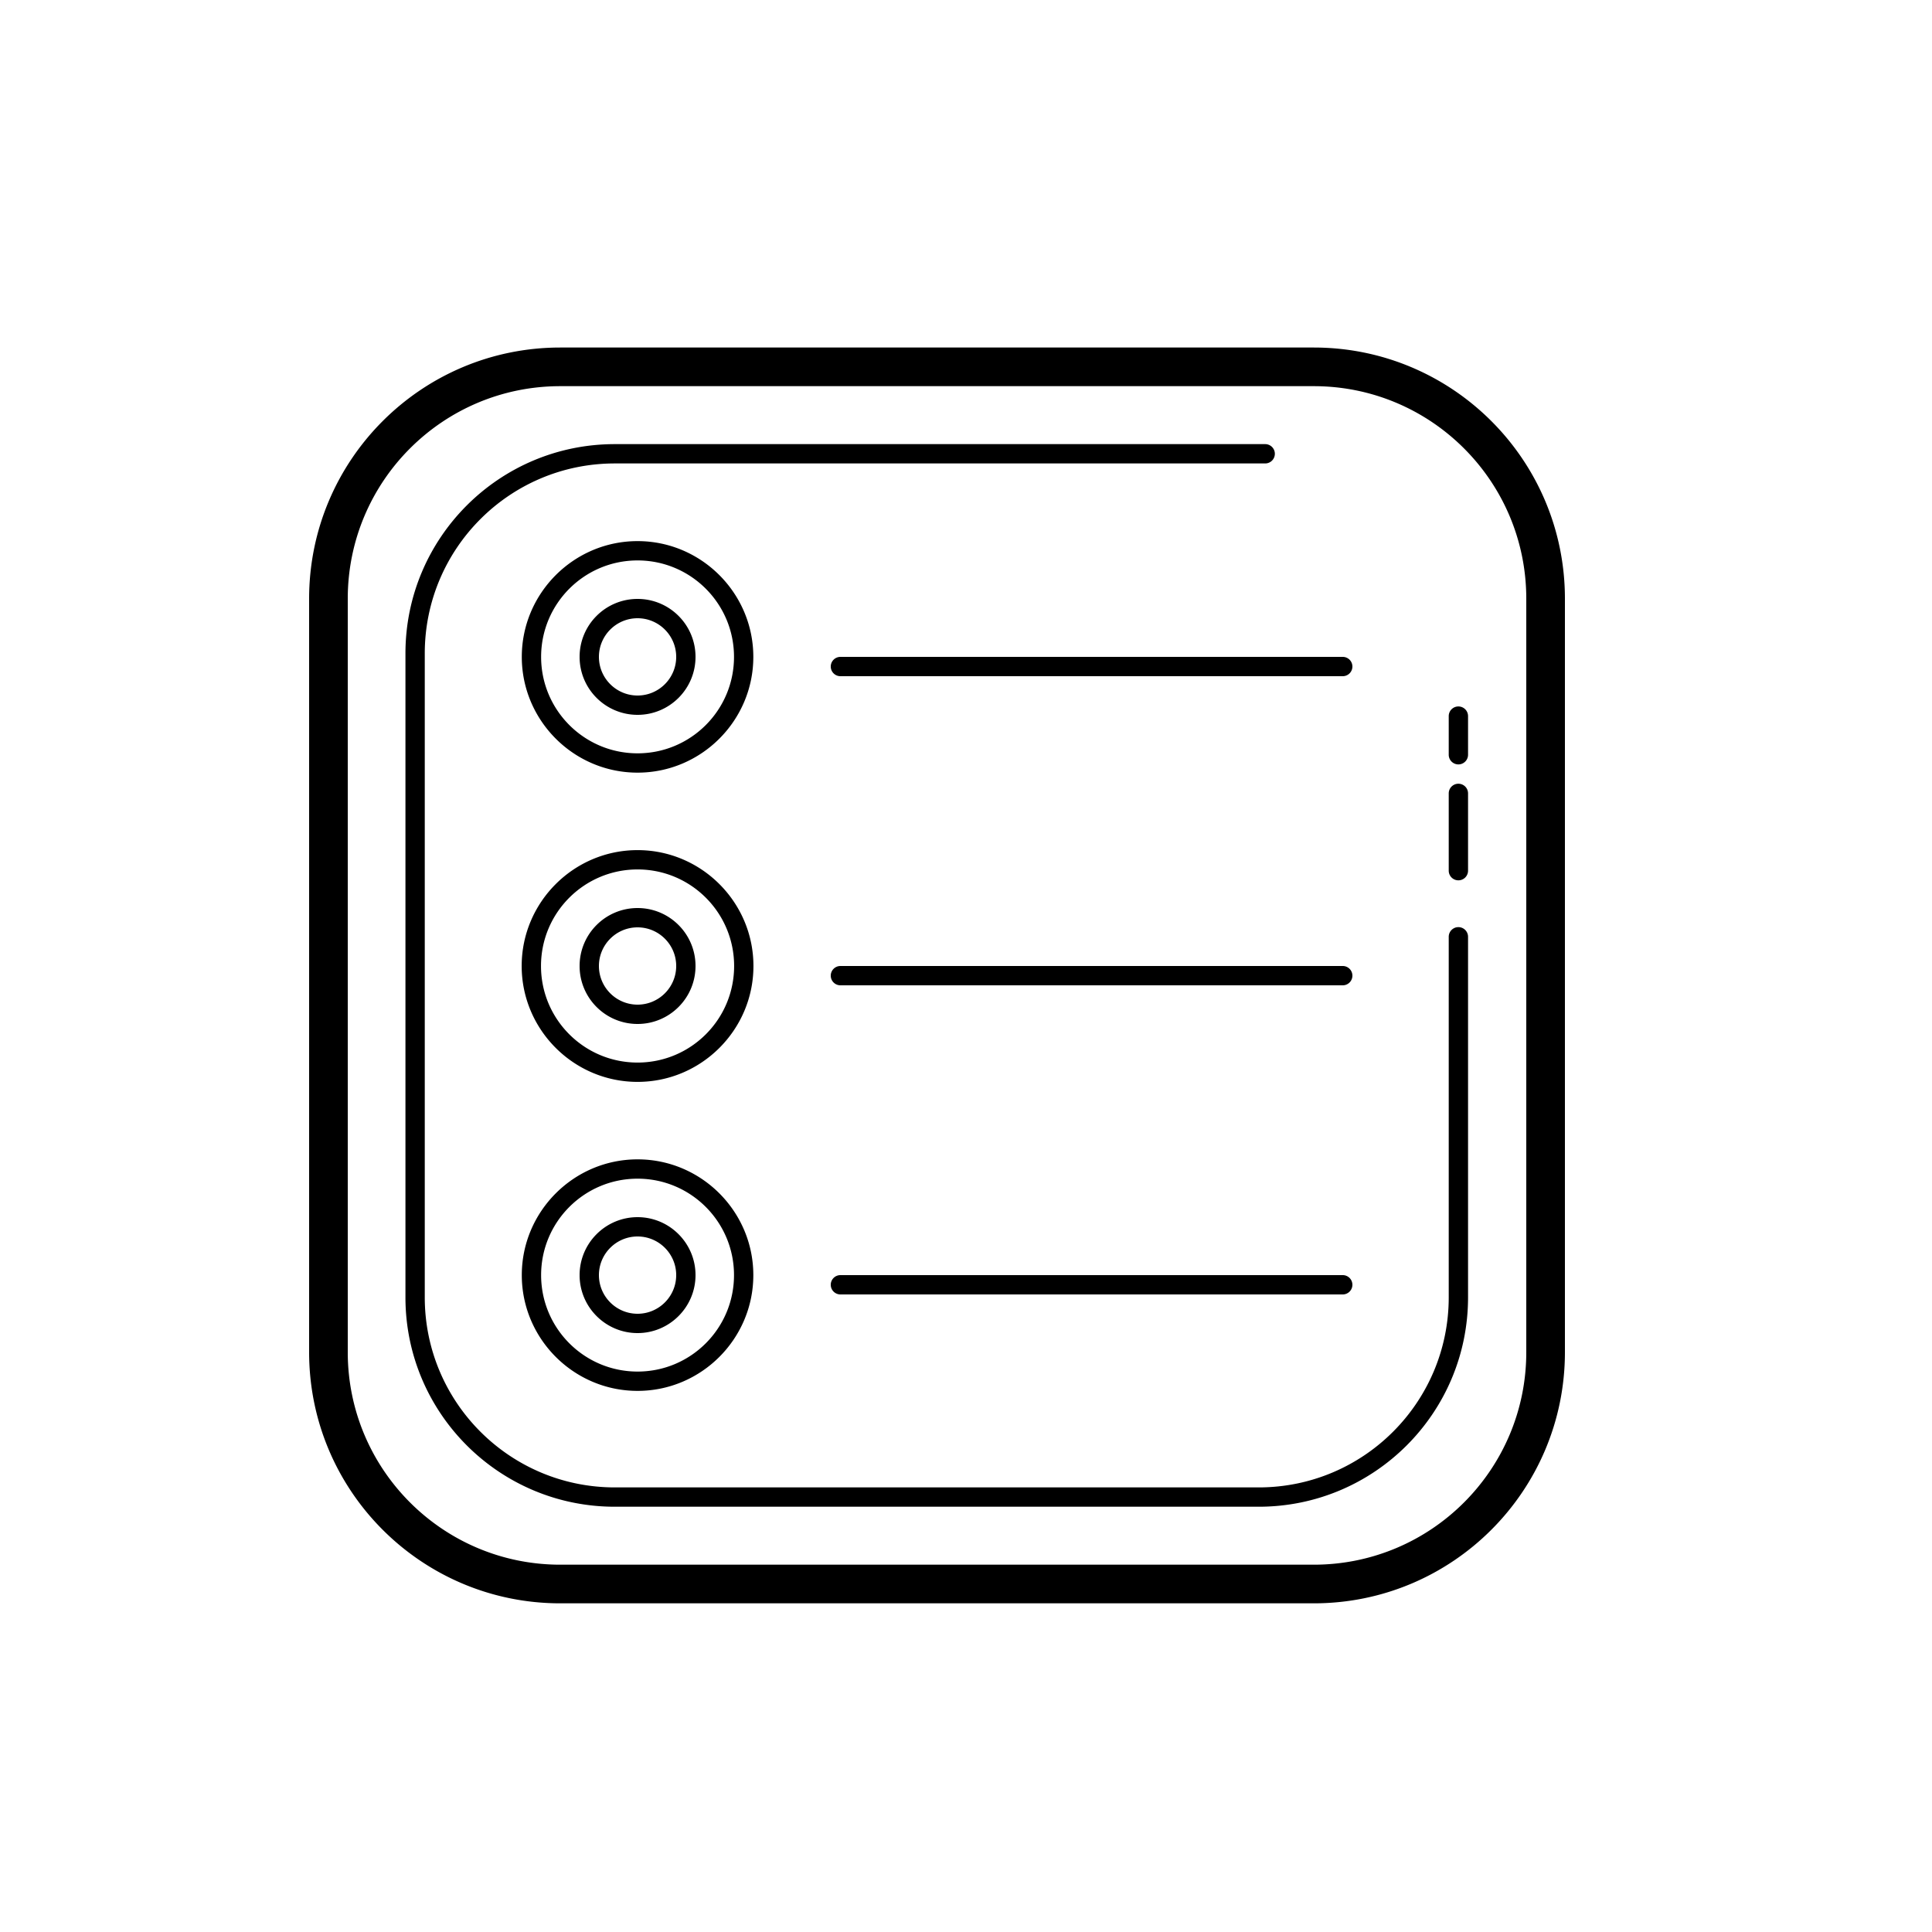 <svg xmlns="http://www.w3.org/2000/svg"  viewBox="0 0 100 100" width="100px" height="100px"><path d="M 29 17.988 C 21.82 17.988 16 23.808 16 30.988 L 16 69.988 C 16 77.168 21.82 82.988 29 82.988 L 68 82.988 C 75.179 82.988 81 77.168 81 69.988 L 81 30.988 C 81 23.808 75.18 17.988 68 17.988 L 29 17.988 z M 29 19.988 L 68 19.988 C 74.075 19.988 79 24.913 79 30.988 L 79 69.988 C 79 76.063 74.075 80.988 68 80.988 L 29 80.988 C 22.925 80.988 18 76.063 18 69.988 L 18 30.988 C 18 24.913 22.924 19.988 29 19.988 z M 31.822 22.988 C 25.837 22.988 20.986 27.839 20.986 33.824 L 20.986 67.15 C 20.986 73.135 25.837 77.988 31.822 77.988 L 65.148 77.988 C 71.133 77.988 75.986 73.136 75.986 67.15 L 75.986 48.488 C 75.986 48.212 75.762 47.988 75.486 47.988 C 75.21 47.988 74.986 48.212 74.986 48.488 L 74.986 67.15 C 74.986 72.583 70.581 76.988 65.148 76.988 L 31.824 76.988 C 26.391 76.988 21.986 72.583 21.986 67.15 L 21.986 33.824 C 21.986 28.391 26.389 23.988 31.822 23.988 L 65.486 23.988 C 65.762 23.988 65.986 23.764 65.986 23.488 C 65.986 23.212 65.762 22.988 65.486 22.988 L 31.822 22.988 z M 33 28.008 C 29.701 28.008 27.008 30.701 27.008 34 C 27.008 37.299 29.701 39.992 33 39.992 C 36.299 39.992 38.992 37.299 38.992 34 C 38.992 30.701 36.299 28.008 33 28.008 z M 33 29.008 C 35.757 29.008 37.992 31.243 37.992 34 C 37.992 36.757 35.757 38.992 33 38.992 C 30.243 38.992 28.008 36.757 28.008 34 C 28.008 31.243 30.243 29.008 33 29.008 z M 33 31 C 31.343 31 30 32.343 30 34 C 30 35.657 31.343 37 33 37 C 34.657 37 36 35.657 36 34 C 36 32.343 34.657 31 33 31 z M 33 32 C 34.103 32 35 32.897 35 34 C 35 35.103 34.103 36 33 36 C 31.897 36 31 35.103 31 34 C 31 32.897 31.897 32 33 32 z M 43.5 34 A 0.5 0.5 0 1 0 43.5 35 L 69.5 35 A 0.5 0.5 0 1 0 69.5 34 L 43.5 34 z M 75.486 36.566 C 75.21 36.566 74.986 36.79 74.986 37.066 L 74.986 39.066 C 74.986 39.342 75.21 39.566 75.486 39.566 C 75.762 39.566 75.986 39.343 75.986 39.066 L 75.986 37.066 C 75.986 36.79 75.762 36.566 75.486 36.566 z M 75.486 40.566 C 75.21 40.566 74.986 40.79 74.986 41.066 L 74.986 45.066 C 74.986 45.342 75.21 45.566 75.486 45.566 C 75.762 45.566 75.986 45.343 75.986 45.066 L 75.986 41.066 C 75.986 40.79 75.762 40.566 75.486 40.566 z M 33 44.002 C 29.697 44.002 27.002 46.697 27.002 50 C 27.002 53.303 29.697 55.998 33 55.998 C 36.303 55.998 38.998 53.303 38.998 50 C 38.998 46.697 36.303 44.002 33 44.002 z M 33 45.002 C 35.761 45.002 37.998 47.239 37.998 50 C 37.998 52.761 35.761 54.998 33 54.998 C 30.239 54.998 28.002 52.761 28.002 50 C 28.002 47.239 30.239 45.002 33 45.002 z M 33 47 C 31.343 47 30 48.343 30 50 C 30 51.657 31.343 53 33 53 C 34.657 53 36 51.657 36 50 C 36 48.343 34.657 47 33 47 z M 33 48 C 34.103 48 35 48.897 35 50 C 35 51.103 34.103 52 33 52 C 31.897 52 31 51.103 31 50 C 31 48.897 31.897 48 33 48 z M 43.5 50 A 0.5 0.5 0 1 0 43.5 51 L 69.5 51 A 0.5 0.5 0 1 0 69.5 50 L 43.5 50 z M 33 60.008 C 29.701 60.008 27.008 62.701 27.008 66 C 27.008 69.299 29.701 71.992 33 71.992 C 36.299 71.992 38.992 69.299 38.992 66 C 38.992 62.701 36.299 60.008 33 60.008 z M 33 61.008 C 35.757 61.008 37.992 63.243 37.992 66 C 37.992 68.757 35.757 70.992 33 70.992 C 30.243 70.992 28.008 68.757 28.008 66 C 28.008 63.243 30.243 61.008 33 61.008 z M 33 63 C 31.346 63 30 64.346 30 66 C 30 67.654 31.346 69 33 69 C 34.654 69 36 67.654 36 66 C 36 64.346 34.654 63 33 63 z M 33 64 C 34.103 64 35 64.897 35 66 C 35 67.103 34.103 68 33 68 C 31.897 68 31 67.103 31 66 C 31 64.897 31.897 64 33 64 z M 43.5 66 A 0.5 0.5 0 1 0 43.5 67 L 69.5 67 A 0.5 0.5 0 1 0 69.5 66 L 43.5 66 z"/></svg>
